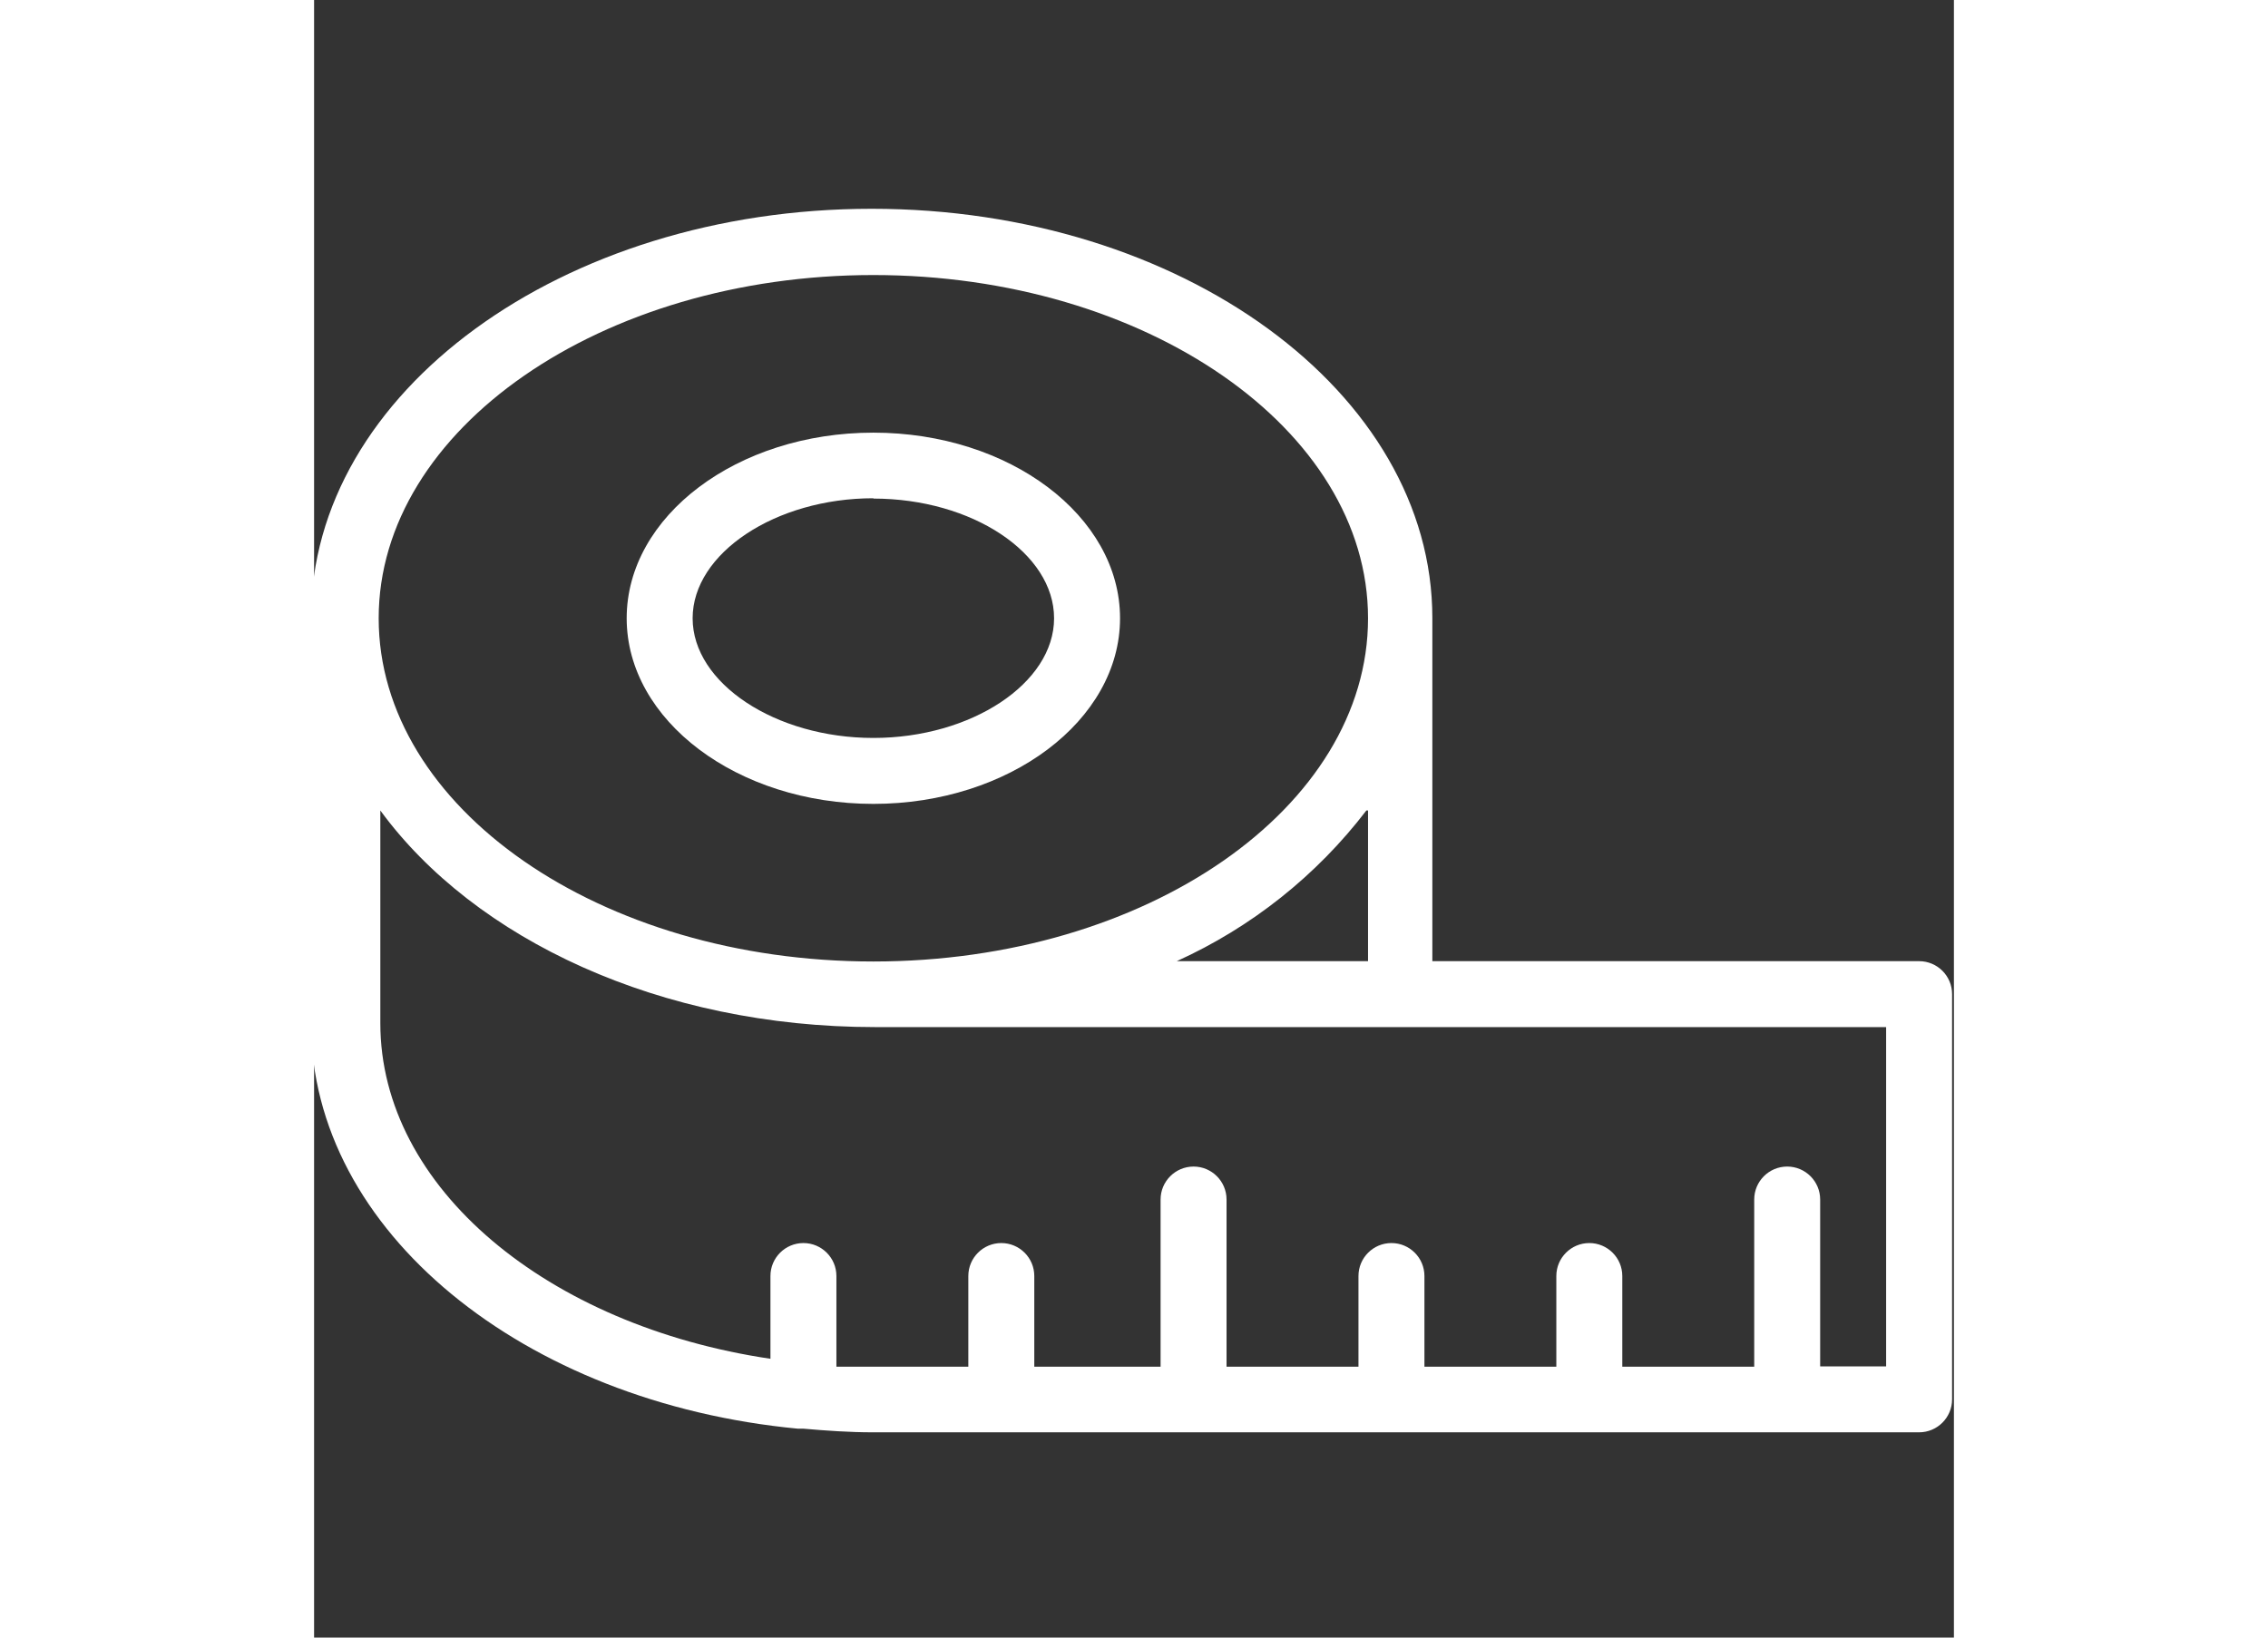 <svg xmlns="http://www.w3.org/2000/svg" height="13px" version="1.1" viewBox="1 -69 544.607 544" width="18px">
<rect x="1" y="-69" width="544.607" height="544" fill="#333333" stroke="none"/>
<g id="surface1">
<path d="M 186.742 198.047 C 231.867 198.047 268.668 170.336 268.668 136.387 C 268.668 102.434 231.977 74.723 186.742 74.723 C 141.508 74.723 104.816 102.434 104.816 136.387 C 104.816 170.336 141.617 198.047 186.742 198.047 Z M 186.742 96.625 C 219.598 96.625 246.762 114.809 246.762 136.383 C 246.762 157.961 219.27 176.141 186.742 176.141 C 154.211 176.141 126.719 157.961 126.719 136.383 C 126.719 114.809 154.211 96.516 186.742 96.516 Z M 186.742 96.625 " style=" stroke:none;fill-rule:nonzero;fill:#fff;fill-opacity:1;" />
<path d="M 534.047 250.293 L 372.387 250.293 L 372.387 136.273 C 372.387 61.359 289.039 0.355 186.195 0.355 C 83.348 0.355 0 61.359 0 136.273 L 0 270.992 C 0 339.992 70.645 396.945 161.66 405.598 L 163.523 405.598 C 171.078 406.258 178.746 406.805 186.523 406.805 L 534.047 406.805 C 540.094 406.805 545 401.898 545 395.852 L 545 261.242 C 545 255.199 540.094 250.293 534.047 250.293 Z M 186.742 22.367 C 277.098 22.367 351.031 73.516 351.031 136.387 C 351.031 199.254 277.539 250.402 186.742 250.402 C 95.945 250.402 22.453 199.254 22.453 136.383 C 22.453 73.516 96.492 22.367 186.742 22.367 Z M 351.031 200.238 L 351.031 250.293 L 287.504 250.293 C 312.301 239.055 333.934 221.859 350.48 200.238 Z M 523.094 384.898 L 501.188 384.898 L 501.188 329.477 C 501.188 323.434 496.281 318.523 490.238 318.523 C 484.191 318.523 479.285 323.43 479.285 329.477 L 479.285 385.008 L 435.473 385.008 L 435.473 354.887 C 435.473 348.84 430.566 343.934 424.52 343.934 C 418.473 343.934 413.566 348.84 413.566 354.887 L 413.566 385.008 L 369.758 385.008 L 369.758 354.887 C 369.758 348.84 364.852 343.934 358.805 343.934 C 352.758 343.934 347.852 348.84 347.852 354.887 L 347.852 385.008 L 304.039 385.008 L 304.039 329.477 C 304.039 323.434 299.133 318.523 293.086 318.523 C 287.043 318.523 282.133 323.43 282.133 329.477 L 282.133 385.008 L 240.188 385.008 L 240.188 354.887 C 240.188 348.84 235.277 343.934 229.234 343.934 C 223.188 343.934 218.281 348.84 218.281 354.887 L 218.281 385.008 L 186.734 385.008 C 182.574 385.008 178.523 385.008 174.469 385.008 L 174.469 354.887 C 174.469 348.84 169.562 343.934 163.516 343.934 C 157.469 343.934 152.562 348.84 152.562 354.887 L 152.562 382.379 C 78.641 371.426 23 325.645 23 270.883 L 23 200.238 C 54.324 243.062 115.988 272.195 187.289 272.195 L 523.094 272.195 Z M 523.094 384.898 " style=" stroke:none;fill-rule:nonzero;fill:#fff;fill-opacity:1;" />
</g>
</svg>
